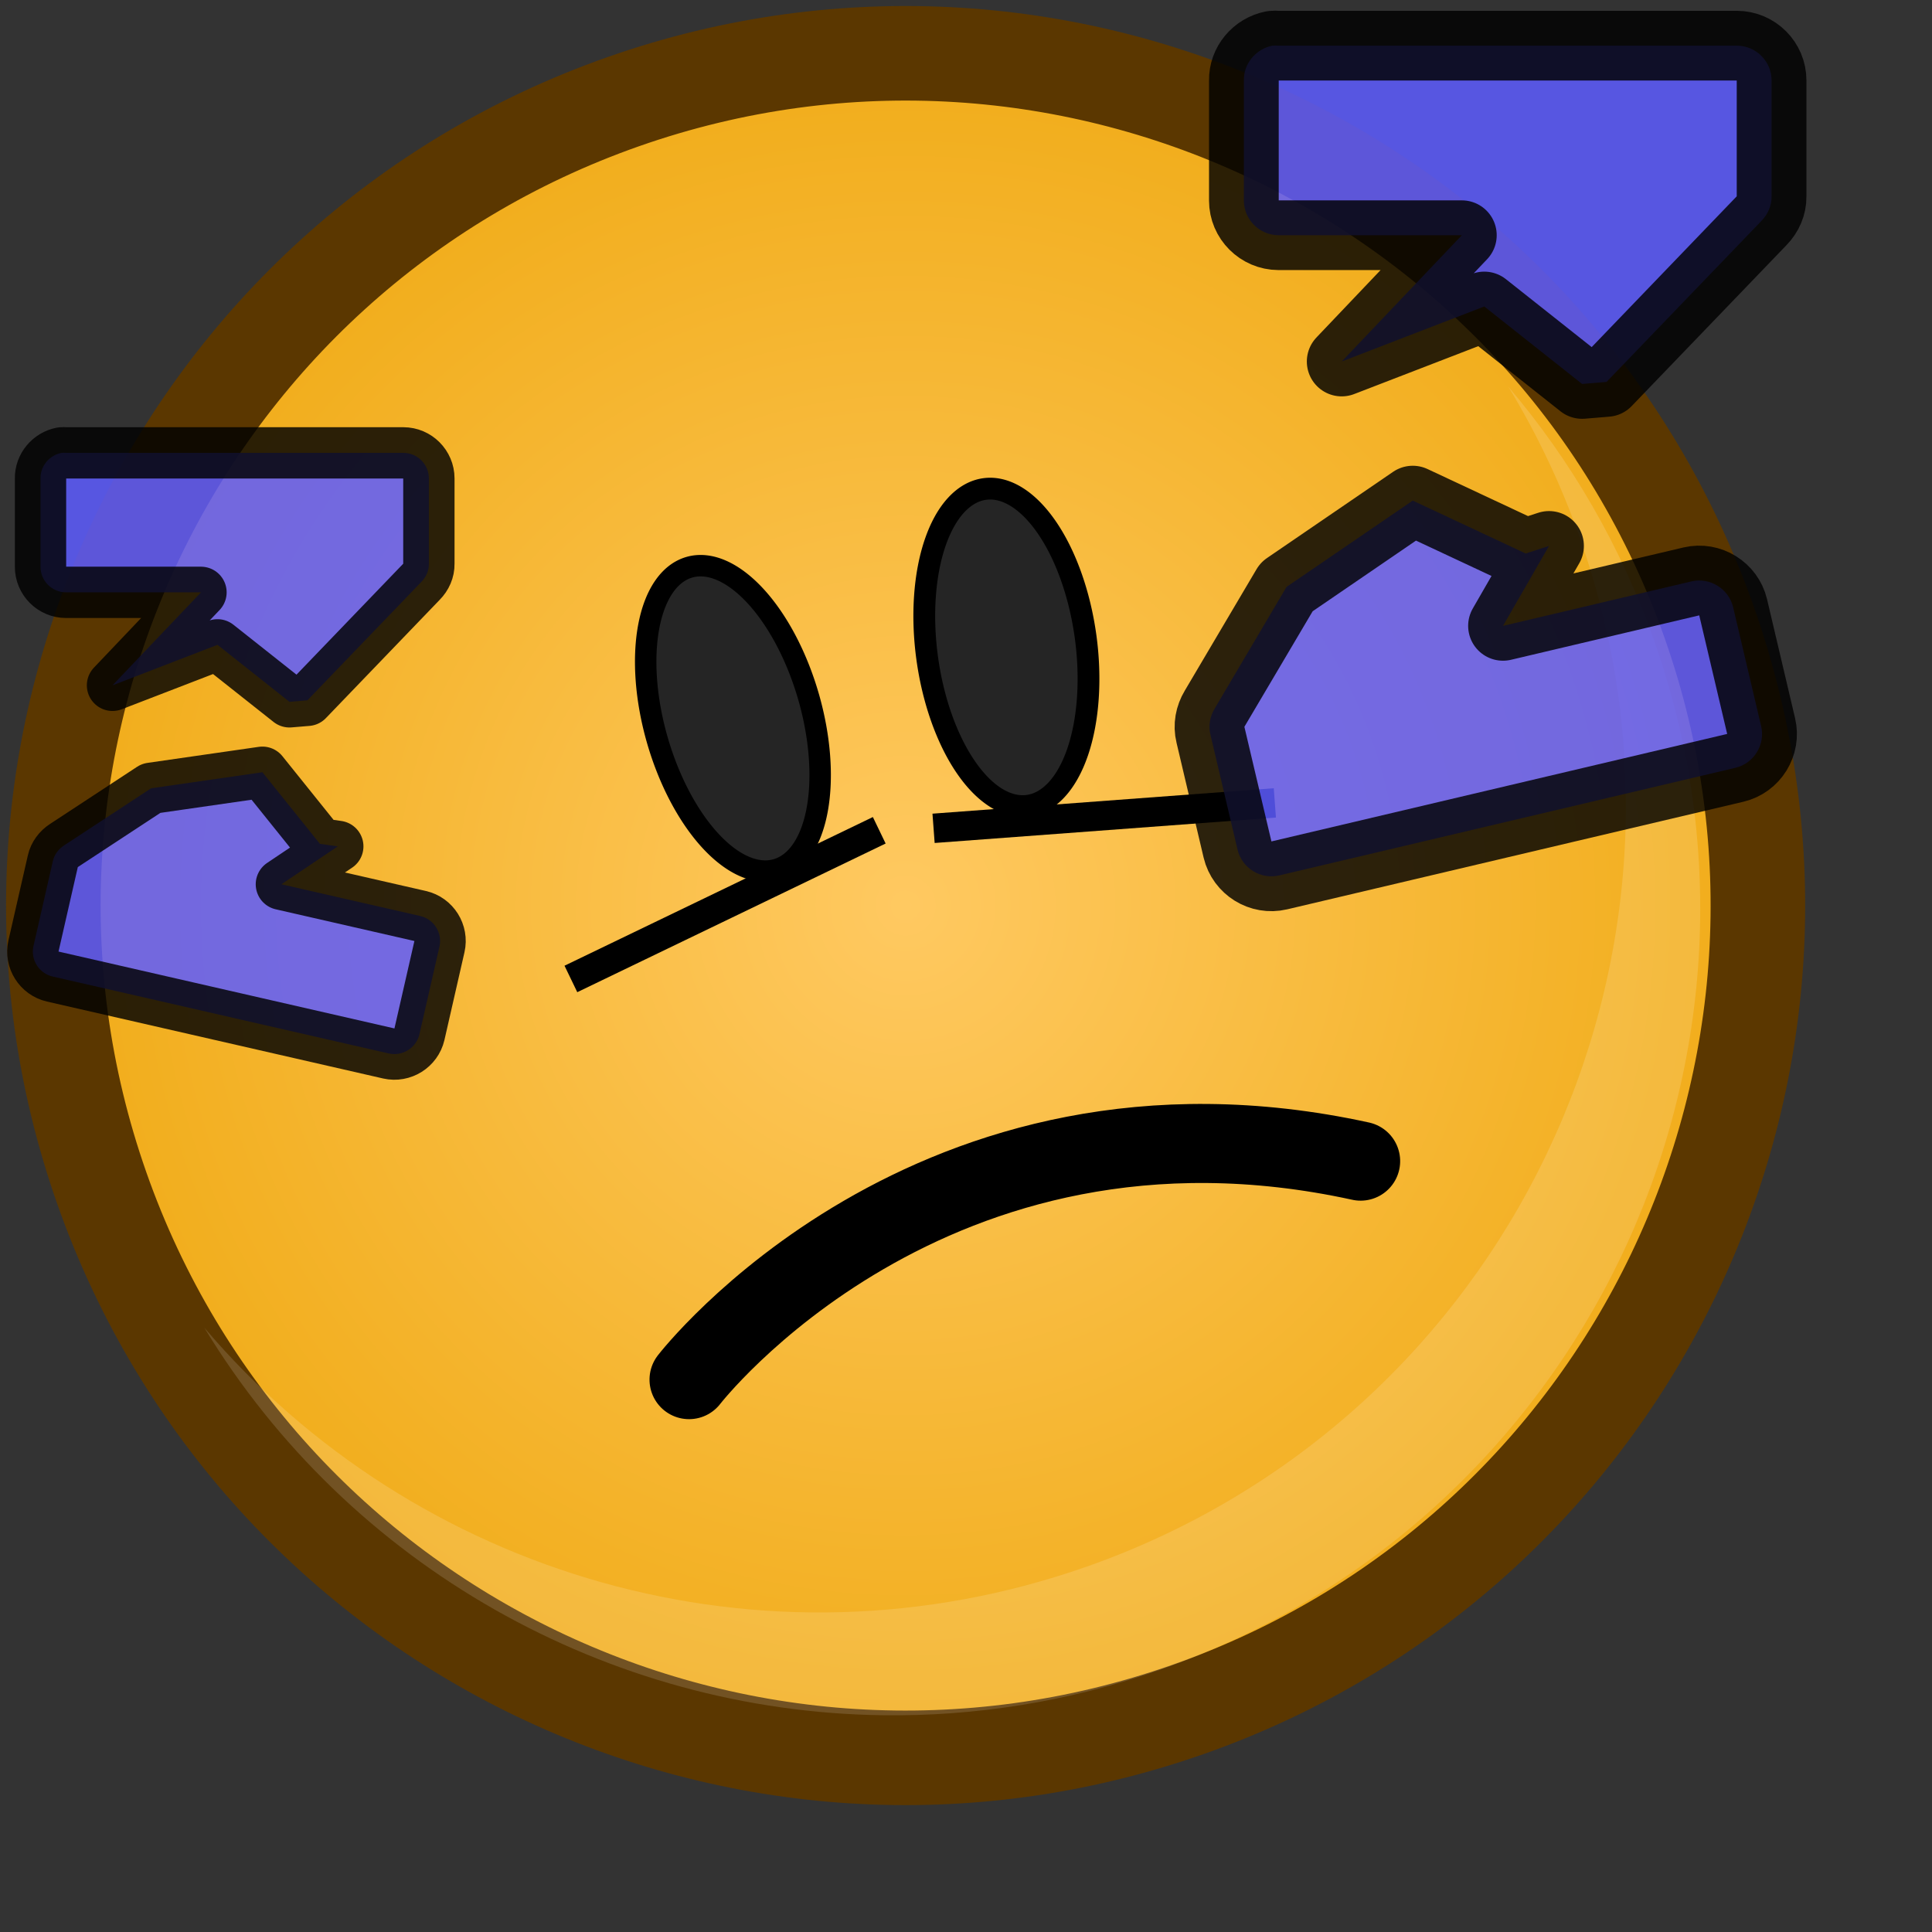 <?xml version="1.0" ?>
<!-- Created with Inkscape (http://www.inkscape.org/) --><svg height="22pt" id="svg1" inkscape:version="0.41" sodipodi:docbase="/home/chromakode/svg/FeltTip4/smilies" sodipodi:docname="restless.svg" sodipodi:version="0.32" width="22pt" xmlns="http://www.w3.org/2000/svg" xmlns:cc="http://web.resource.org/cc/" xmlns:dc="http://purl.org/dc/elements/1.1/" xmlns:inkscape="http://www.inkscape.org/namespaces/inkscape" xmlns:rdf="http://www.w3.org/1999/02/22-rdf-syntax-ns#" xmlns:sodipodi="http://inkscape.sourceforge.net/DTD/sodipodi-0.dtd" xmlns:svg="http://www.w3.org/2000/svg" xmlns:xlink="http://www.w3.org/1999/xlink">
  <rect width="100%" height="100%" fill="#333333" stroke="none"/>
  <defs id="defs3">
    <radialGradient cx="933.287" cy="598.405" fx="933.287" fy="598.405" gradientTransform="matrix(1.755977e-2,0,0,1.755977e-2,-3.266,1.508)" gradientUnits="userSpaceOnUse" id="radialGradient5108" inkscape:collect="always" r="239.587" xlink:href="#linearGradient1972"/>
    <linearGradient id="linearGradient22163" inkscape:collect="always">
      <stop id="stop22165" offset="0" style="stop-color:#ffffff;stop-opacity:1;"/>
      <stop id="stop22167" offset="1" style="stop-color:#ffffff;stop-opacity:0;"/>
    </linearGradient>
    <linearGradient gradientTransform="scale(1.123,0.891)" gradientUnits="userSpaceOnUse" id="linearGradient22179" inkscape:collect="always" x1="16.489" x2="18.215" xlink:href="#linearGradient22163" y1="16.279" y2="20.746"/>
    <linearGradient id="linearGradient2064">
      <stop id="stop2065" offset="0" style="stop-color:#000000;stop-opacity:1;"/>
      <stop id="stop2066" offset="1" style="stop-color:#000000;stop-opacity:0;"/>
    </linearGradient>
    <radialGradient cx="0.5" cy="0.5" fx="-0.117" fy="-0.383" id="radialGradient2047" inkscape:collect="always" r="0.665" xlink:href="#linearGradient889"/>
    <linearGradient id="linearGradient1972">
      <stop id="stop1973" offset="0" style="stop-color:#ffc961;stop-opacity:1;"/>
      <stop id="stop1974" offset="1" style="stop-color:#f0ab16;stop-opacity:1;"/>
    </linearGradient>
    <radialGradient cx="0.5" cy="0.5" fx="0.5" fy="0.5" id="radialGradient1971" inkscape:collect="always" r="0.5" xlink:href="#linearGradient1972"/>
    <linearGradient id="linearGradient889">
      <stop id="stop890" offset="0" style="stop-color:#ffffff;stop-opacity:1;"/>
      <stop id="stop891" offset="1" style="stop-color:#ffffff;stop-opacity:0;"/>
    </linearGradient>
    <linearGradient id="linearGradient892" spreadMethod="reflect" x1="0.478" x2="0.128" xlink:href="#linearGradient2064" y1="0.523" y2="-0.094"/>
    <radialGradient cx="0.5" cy="0.5" fx="0.76" fy="0.758" id="radialGradient893" r="1.484" xlink:href="#linearGradient889"/>
    <radialGradient cx="933.287" cy="598.405" fx="933.287" fy="598.405" gradientTransform="matrix(1.755977e-2,0,0,1.755977e-2,1.682,1.535)" gradientUnits="userSpaceOnUse" id="radialGradient4031" inkscape:collect="always" r="239.587" xlink:href="#linearGradient1972"/>
    <radialGradient cx="933.287" cy="598.405" fx="933.287" fy="598.405" gradientUnits="userSpaceOnUse" id="radialGradient14538" inkscape:collect="always" r="239.587" xlink:href="#linearGradient1972"/>
    <radialGradient cx="912.5" cy="575" fx="698.026" fy="268.221" gradientUnits="userSpaceOnUse" id="radialGradient14540" inkscape:collect="always" r="231.162" xlink:href="#linearGradient889"/>
  </defs>
  <sodipodi:namedview bordercolor="#666666" borderopacity="1.0" gridspacingx="1pt" gridspacingy="1pt" id="base" inkscape:current-layer="svg1" inkscape:cx="19.856930" inkscape:cy="14.749584" inkscape:grid-bbox="false" inkscape:guide-bbox="true" inkscape:pageopacity="0.0" inkscape:pageshadow="2" inkscape:window-height="541" inkscape:window-width="886" inkscape:window-x="501" inkscape:window-y="148" inkscape:zoom="8.0000000" pagecolor="#ffffff" showborder="true" showgrid="false" showguides="true" snaptogrid="false" vertgrid="false"/>
  <g id="g14522" transform="matrix(0.99,0,0,0.99,0.137,0.137)">
    <g id="g4507">
      <path d="M 1147.411,523.239 C 1105.899,404.981 976.377,342.767 858.121,384.28 C 739.863,425.793 677.649,555.313 719.162,673.571 C 760.674,791.829 890.195,854.042 1008.451,812.529 C 1126.709,771.016 1188.923,641.497 1147.411,523.239 z " id="path2184" style="fill:url(#radialGradient14538);fill-opacity:1;fill-rule:evenodd;stroke:#5b3700;stroke-width:25.182;stroke-miterlimit:4" transform="matrix(5.758089e-2,0,0,5.758089e-2,-39.989,-20.707)"/>
      <path d="M 1076.398,517.465 C 1044.623,426.947 945.484,379.326 854.965,411.101 C 764.447,442.877 716.826,542.016 748.601,632.535 C 780.377,723.053 879.515,770.674 970.035,738.899 C 1060.554,707.123 1108.174,607.984 1076.398,517.465 z " id="path2185" style="opacity:0.5;fill:url(#radialGradient14540);fill-opacity:1;fill-rule:evenodd;stroke:none;stroke-width:1.238;stroke-opacity:1" transform="matrix(5.758089e-2,0,0,5.758089e-2,-39.989,-20.707)"/>
      <path d="M 927.21,814.054 C 951.732,814.382 976.714,810.488 1001.199,801.892 C 1113.133,762.6 1172.031,640.012 1132.739,528.078 C 1123.755,502.486 1110.376,479.703 1093.807,460.196 C 1101.427,472.753 1107.877,486.25 1112.937,500.662 C 1152.229,612.595 1093.358,735.21 981.424,774.503 C 895.067,804.818 802.387,776.656 746.488,710.818 C 785.101,774.478 854.049,813.074 927.21,814.054 z " id="path2186" style="font-size:12;font-style:normal;font-variant:normal;font-weight:100;font-stretch:ultra-condensed;opacity:0.382;color:#000000;fill:#ffffff;fill-opacity:0.368;fill-rule:evenodd;stroke:none;stroke-width:1.238;stroke-linecap:butt;stroke-linejoin:miter;stroke-miterlimit:4;stroke-dashoffset:0;stroke-opacity:1;marker:none;marker-start:none;marker-mid:none;marker-end:none;font-family:Bitstream Vera Sans;letter-spacing:0;text-anchor:start;writing-mode:lr-tb" transform="matrix(5.758089e-2,0,0,5.758089e-2,-39.989,-20.707)"/>
    </g>
    <g id="g22193" style="stroke:#000000;stroke-width:1.119;stroke-miterlimit:4;stroke-opacity:1" transform="matrix(-1.024,-0.354,0.354,-1.024,27.397,43.223)">
      <path d="M 13.523,20.28 C 19.716,19.549 21.497,14.251 21.497,14.251" id="path22148" sodipodi:nodetypes="cc" style="fill:none;fill-opacity:0.75;fill-rule:evenodd;stroke-linecap:round;stroke-linejoin:miter"/>
    </g>
    <path d="M 828.75 577.5 A 20 40 0 1 1  788.75,577.5 A 20 40 0 1 1  828.75 577.5 z" id="path2672" sodipodi:cx="808.75000" sodipodi:cy="577.50000" sodipodi:rx="20.000000" sodipodi:ry="40.000000" sodipodi:type="arc" style="font-size:12;font-style:normal;font-variant:normal;font-weight:100;font-stretch:ultra-condensed;color:#000000;fill:#252525;fill-opacity:1;fill-rule:evenodd;stroke:#000000;stroke-width:5.45;stroke-linecap:round;stroke-linejoin:miter;stroke-miterlimit:4;stroke-dashoffset:0;stroke-opacity:1;marker:none;marker-start:none;marker-mid:none;marker-end:none;font-family:Bitstream Vera Sans;letter-spacing:0;text-anchor:start;writing-mode:lr-tb" transform="matrix(5.795005e-2,-1.670624e-2,1.670624e-2,5.795005e-2,-45.413,-9.076)"/>
    <path d="M 828.75 577.5 A 20 40 0 1 1  788.75,577.5 A 20 40 0 1 1  828.75 577.5 z" id="path2673" sodipodi:cx="808.75000" sodipodi:cy="577.50000" sodipodi:rx="20.000000" sodipodi:ry="40.000000" sodipodi:type="arc" style="font-size:12;font-style:normal;font-variant:normal;font-weight:100;font-stretch:ultra-condensed;color:#000000;fill:#252525;fill-opacity:1;fill-rule:evenodd;stroke:#000000;stroke-width:5.45;stroke-linecap:round;stroke-linejoin:miter;stroke-miterlimit:4;stroke-dashoffset:0;stroke-opacity:1;marker:none;marker-start:none;marker-mid:none;marker-end:none;font-family:Bitstream Vera Sans;letter-spacing:0;text-anchor:start;writing-mode:lr-tb" transform="matrix(6.071916e-2,-8.329453e-3,8.329453e-3,6.071916e-2,-38.621,-18.539)"/>
    <path d="M 19.375,0.562 C 19.123,0.612 18.933,0.837 18.938,1.094 L 18.938,2.938 C 18.938,3.229 19.177,3.468 19.469,3.469 L 22.281,3.469 L 20.438,5.406 L 22.625,4.562 L 24.125,5.75 L 24.5,5.719 L 26.875,3.25 C 26.974,3.149 27.033,3.016 27.031,2.875 L 27.031,1.094 C 27.031,0.802 26.792,0.563 26.5,0.562 L 19.469,0.562 C 19.435,0.559 19.408,0.559 19.375,0.562 z " id="path2264" style="font-size:12;font-style:normal;font-variant:normal;font-weight:bold;font-stretch:normal;opacity:0.949;fill:#5d5cff;fill-opacity:0.896;stroke:#000000;stroke-width:1.069;stroke-linecap:butt;stroke-linejoin:round;stroke-miterlimit:4;stroke-opacity:0.865;font-family:Bitstream Vera Sans;text-anchor:start;writing-mode:lr-tb"/>
    <path d="M 13.346,12.595 L 8.617,14.875" id="path4822" sodipodi:nodetypes="cc" style="fill:none;fill-opacity:0.75;fill-rule:evenodd;stroke:#000000;stroke-width:0.338pt;stroke-linecap:butt;stroke-linejoin:miter;stroke-opacity:1"/>
    <path d="M 14.179,12.565 L 19.413,12.175" id="path4826" sodipodi:nodetypes="cc" style="fill:none;fill-opacity:0.75;fill-rule:evenodd;stroke:#000000;stroke-width:0.338pt;stroke-linecap:butt;stroke-linejoin:miter;stroke-opacity:1"/>
    <path d="M 21.528,7.539 L 19.593,8.862 L 18.491,10.727 C 18.418,10.848 18.391,10.991 18.425,11.128 L 18.841,12.892 C 18.909,13.176 19.196,13.354 19.48,13.287 L 26.476,11.637 C 26.76,11.57 26.938,11.282 26.871,10.998 L 26.441,9.173 C 26.373,8.89 26.085,8.712 25.802,8.778 L 22.912,9.46 L 23.618,8.234 L 23.26,8.35 L 21.528,7.539 z " id="path3959" style="opacity:0.949;color:#000000;fill:#5d5cff;fill-opacity:0.896;fill-rule:nonzero;stroke:#000000;stroke-width:1.069;stroke-linecap:butt;stroke-linejoin:round;stroke-miterlimit:4;stroke-dashoffset:0;stroke-opacity:0.865;marker:none;marker-start:none;marker-mid:none;marker-end:none;visibility:visible;display:inline;overflow:visible"/>
    <path d="M 0.805,6.807 C 0.619,6.843 0.48,7.009 0.483,7.198 L 0.483,8.555 C 0.483,8.77 0.659,8.946 0.874,8.946 L 2.944,8.946 L 1.587,10.372 L 3.197,9.751 L 4.301,10.625 L 4.576,10.602 L 6.324,8.785 C 6.397,8.711 6.441,8.613 6.439,8.509 L 6.439,7.198 C 6.439,6.984 6.263,6.807 6.048,6.807 L 0.874,6.807 C 0.849,6.805 0.829,6.805 0.805,6.807 z " id="path4828" style="font-size:12;font-style:normal;font-variant:normal;font-weight:bold;font-stretch:normal;opacity:0.949;fill:#5d5cff;fill-opacity:0.896;stroke:#000000;stroke-width:0.787;stroke-linecap:butt;stroke-linejoin:round;stroke-miterlimit:4;stroke-opacity:0.865;font-family:Bitstream Vera Sans;text-anchor:start;writing-mode:lr-tb"/>
    <path d="M 3.886,11.705 L 2.179,11.951 L 0.846,12.826 C 0.759,12.882 0.694,12.968 0.672,13.069 L 0.375,14.37 C 0.327,14.579 0.46,14.79 0.669,14.838 L 5.825,16.018 C 6.034,16.065 6.245,15.933 6.294,15.724 L 6.601,14.379 C 6.649,14.169 6.516,13.958 6.307,13.91 L 4.177,13.423 L 5.042,12.842 L 4.768,12.803 L 3.886,11.705 z " id="path4830" style="opacity:0.949;color:#000000;fill:#5d5cff;fill-opacity:0.896;fill-rule:nonzero;stroke:#000000;stroke-width:0.787;stroke-linecap:butt;stroke-linejoin:round;stroke-miterlimit:4;stroke-dashoffset:0;stroke-opacity:0.865;marker:none;marker-start:none;marker-mid:none;marker-end:none;visibility:visible;display:inline;overflow:visible"/>
  </g>
</svg>